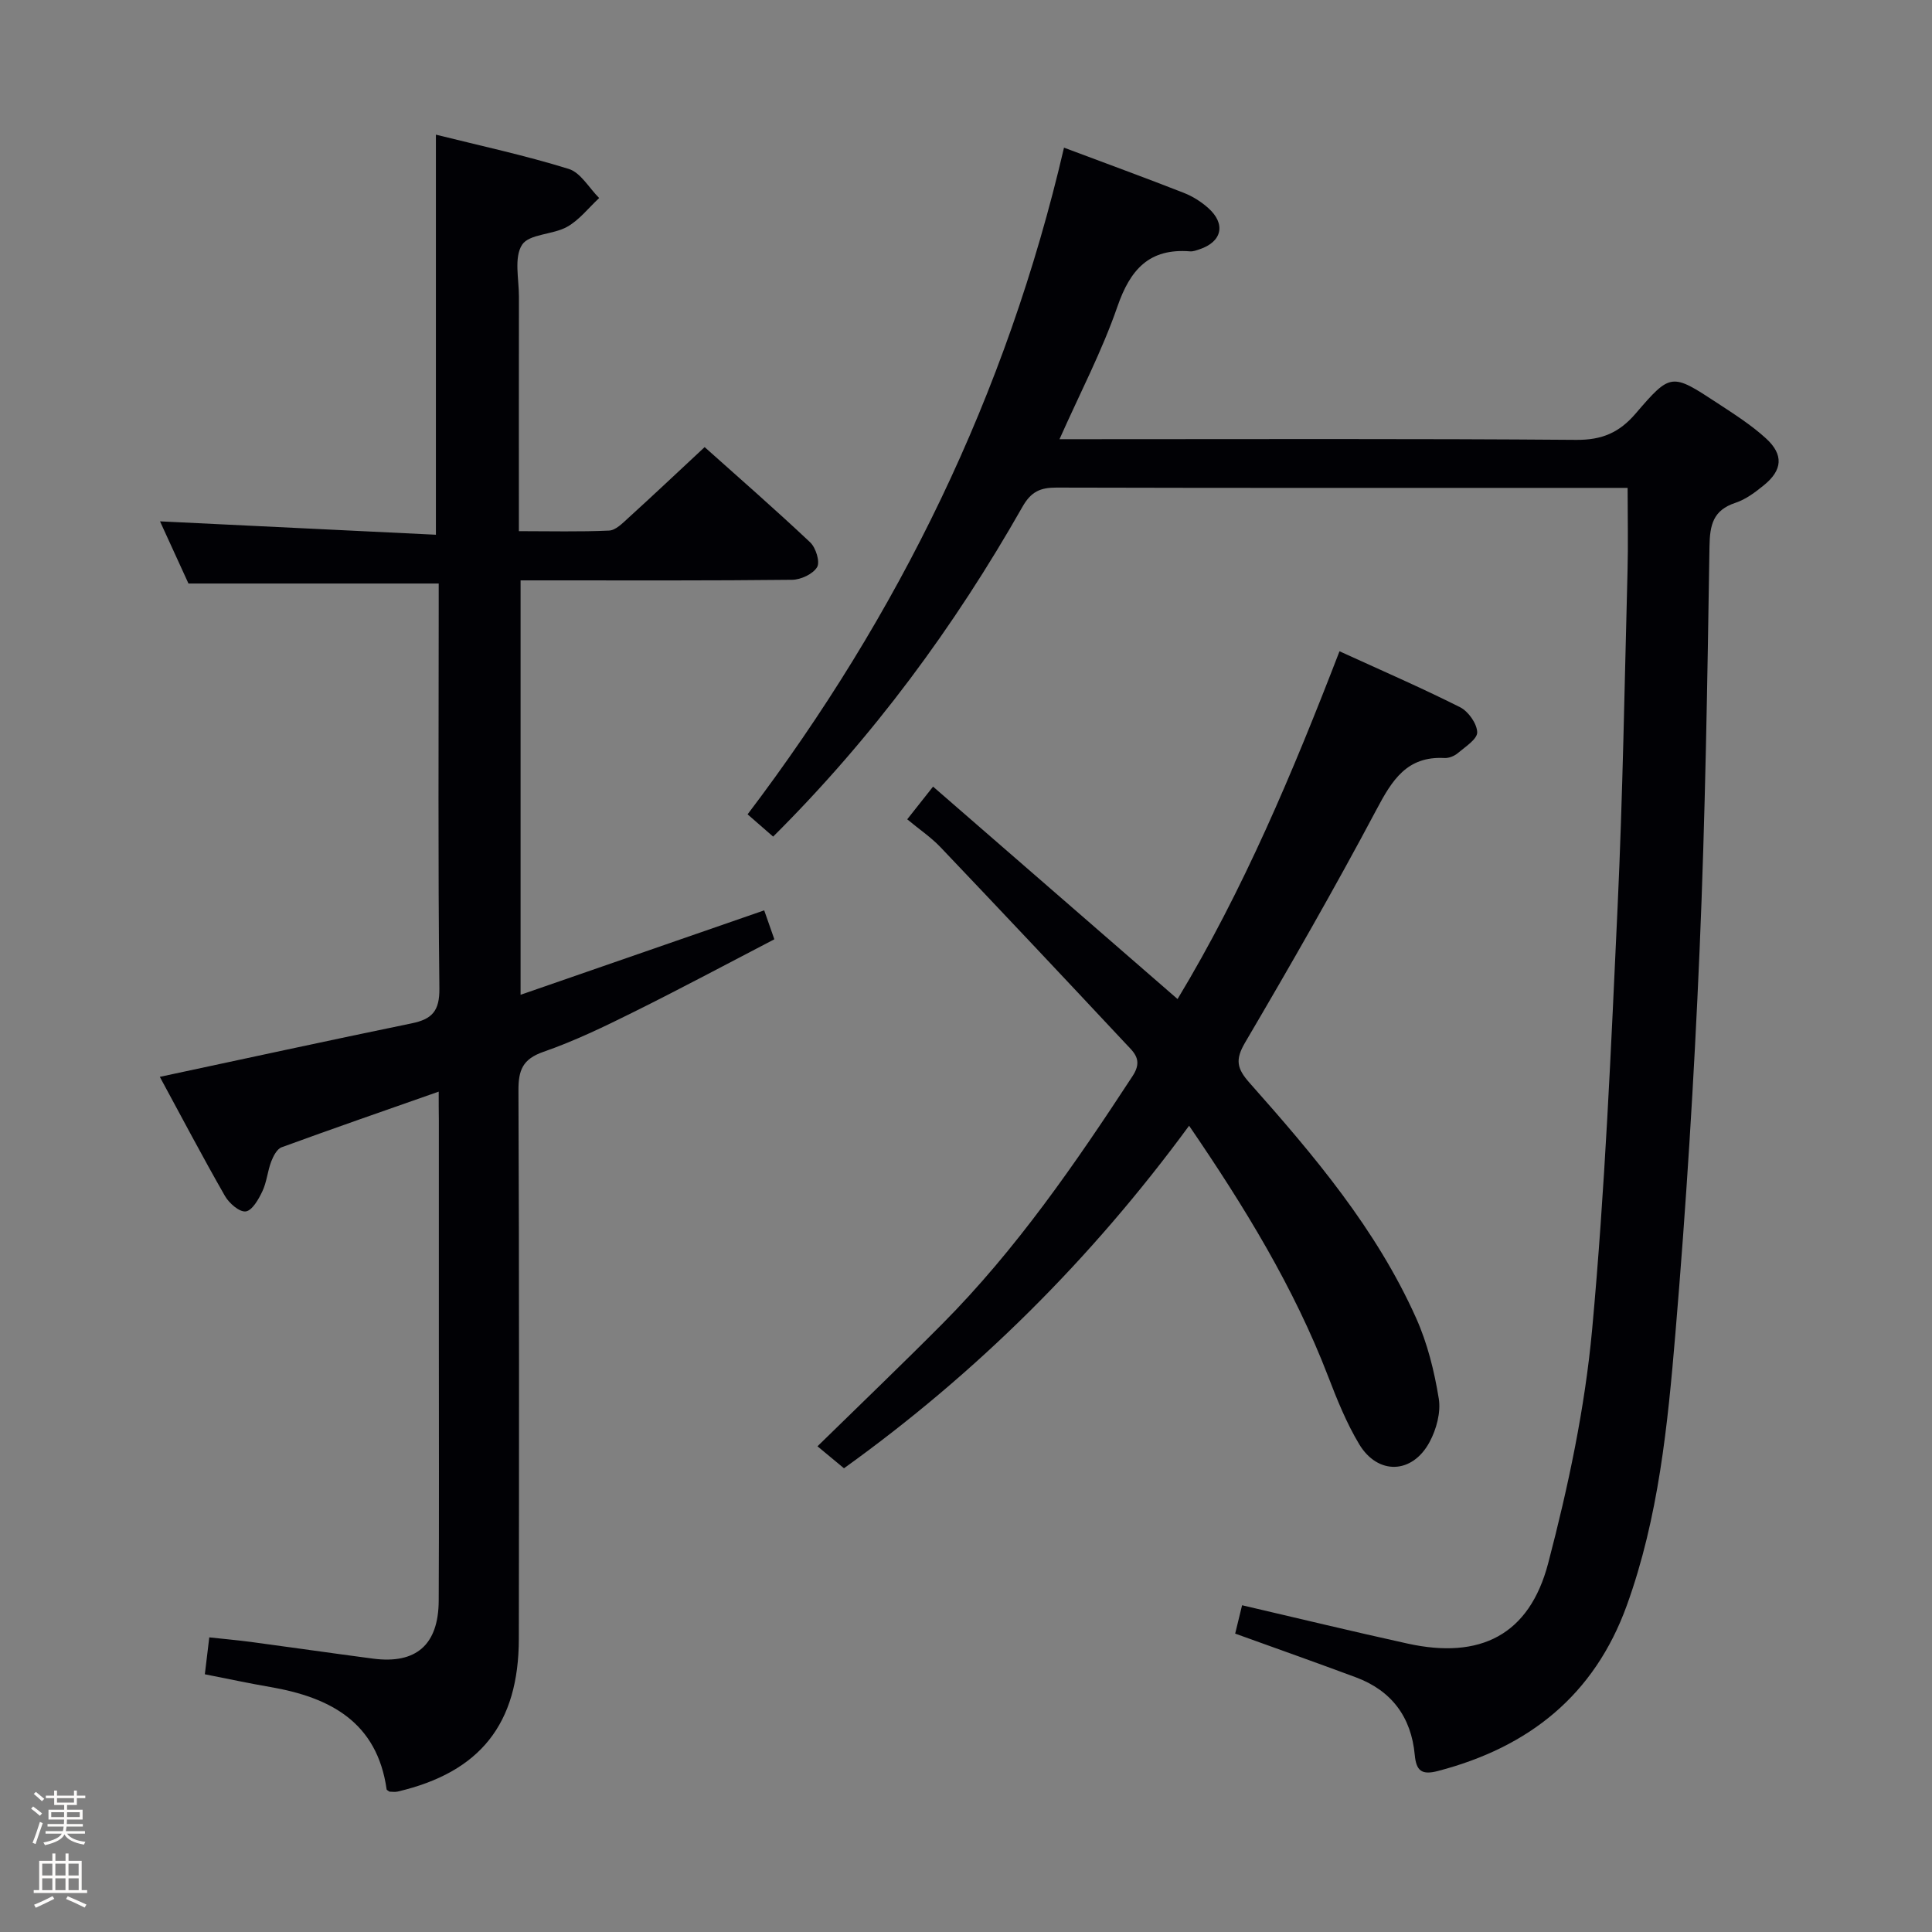 <svg enable-background="new 0 0 400 400" viewBox="0 0 400 400" xmlns="http://www.w3.org/2000/svg"><rect x="0" y="0" width="400" height="400" fill="#808080" stroke="none"/><path d="m6.44 374.46.42-.45c.65.47 1.27.95 1.85 1.44l-.45.49c-.65-.56-1.25-1.06-1.82-1.48m.93 7.33-.63-.26c.55-1.36 1.05-2.8 1.52-4.33.19.1.38.19.59.27-.46 1.29-.95 2.73-1.48 4.32m-.38-10.38.44-.42c.43.34 1.01.82 1.74 1.44l-.49.49c-.53-.51-1.09-1.01-1.69-1.51m2.5.35h1.72v-1.04h.59v1.04h3.52v-1.04h.59v1.04h1.75v.53h-1.75v1.42h-2.03v.97h3.22v2.03h-3.24c0 .35-.01.66-.03.93h3.32v.53h-3.37c-.03.27-.08.58-.15.94h3.96v.53h-3.71c.67.92 1.93 1.48 3.79 1.68-.13.24-.23.44-.29.59-2.13-.38-3.48-1.08-4.04-2.12-.43.97-1.77 1.72-4.03 2.23-.09-.19-.2-.37-.33-.55 2.1-.42 3.37-1.03 3.81-1.83h-3.36v-.53h3.58c.08-.29.13-.61.16-.94h-3.33v-.53h3.39c.02-.27.04-.58.04-.93h-3.23v-2.03h3.25v-.97h-2.07v-1.42h-1.73zm1.12 3.44v1h2.65c.01-.3.02-.44.01-.4v-.25-.35zm1.19-2h3.52v-.91h-3.52zm4.71 2h-2.63v.59c0 .15-.01.28-.01.4h2.64z" fill="#fcfbfa"/><path d="m13.56 383.74h.63v1.52h2.72v6.07h1.13v.6h-11.06v-.6h1.13v-6.07h2.73v-1.52h.63v1.52h2.1v-1.52zm-2.69 8.83.38.56c-1.24.63-2.53 1.25-3.85 1.85-.1-.21-.21-.42-.34-.63 1.36-.55 2.63-1.15 3.81-1.78m-2.13-4.27h2.1v-2.45h-2.1zm0 3.04h2.1v-2.46h-2.1zm2.72-3.04h2.1v-2.45h-2.1zm0 3.04h2.1v-2.46h-2.1zm6.07 3.6c-1.41-.71-2.7-1.3-3.86-1.78l.35-.56c1.45.62 2.75 1.19 3.88 1.72zm-1.25-9.09h-2.1v2.45h2.1zm-2.09 5.49h2.1v-2.46h-2.1z" fill="#fcfbfa"/><g fill="#010105"><path d="m90.83 226.01c-11.34 3.98-21.96 7.66-32.52 11.52-.97.35-1.73 1.84-2.16 2.96-.76 2-.92 4.25-1.83 6.16-.78 1.65-2.11 3.99-3.44 4.16-1.31.17-3.46-1.7-4.31-3.2-4.67-8.16-9.05-16.49-13.48-24.66 17.81-3.8 34.96-7.54 52.16-11.08 4.19-.86 5.77-2.54 5.72-7.21-.3-26.15-.14-52.31-.14-78.47 0-1.79 0-3.58 0-5.38-17.41 0-34.3 0-51.81 0-1.82-3.97-3.94-8.61-5.89-12.87 19.04.92 37.98 1.84 57.12 2.77 0-28.08 0-55.12 0-82.83 9.06 2.26 18.4 4.27 27.49 7.09 2.49.77 4.22 3.95 6.31 6.03-2.19 2.03-4.1 4.54-6.63 5.96-2.96 1.66-7.86 1.45-9.33 3.72-1.7 2.62-.65 7.06-.65 10.72-.03 15.97-.01 31.94-.01 48.57 6.5 0 12.6.16 18.67-.12 1.37-.06 2.79-1.52 3.96-2.59 5.17-4.7 10.25-9.49 15.83-14.69 6.91 6.18 14.52 12.81 21.85 19.72 1.17 1.1 2.08 4.04 1.43 5.13-.85 1.43-3.36 2.6-5.17 2.62-16.83.19-33.65.12-50.48.12-1.8 0-3.59 0-5.74 0v85.8c17.1-5.93 33.6-11.65 50.44-17.48.61 1.73 1.19 3.4 2.1 5.99-9.74 5.06-19.36 10.21-29.13 15.06-6.09 3.03-12.27 6.01-18.68 8.24-4.34 1.51-5.19 3.83-5.17 8.04.16 37.82.13 75.64.08 113.46-.02 17.64-8 27.64-25.06 31.65-.61.14-1.29.02-1.73.02-.33-.25-.57-.33-.58-.45-1.97-13.95-11.69-19.07-24.08-21.21-4.41-.76-8.79-1.7-13.56-2.64.27-2.27.56-4.63.92-7.64 2.99.33 5.87.58 8.73.96 8.39 1.12 16.77 2.34 25.17 3.44 8.91 1.17 13.55-2.84 13.6-11.99.09-17.83.03-35.65.03-53.48 0-15.33 0-30.66 0-45.98-.03-1.74-.03-3.51-.03-5.94z"/><path d="m220.29 30.57c9 3.38 16.92 6.27 24.78 9.35 1.82.71 3.59 1.82 5.05 3.12 3.74 3.3 2.91 7.03-1.79 8.58-.63.21-1.3.47-1.93.42-8.48-.68-12.41 3.78-15.06 11.46-3.18 9.19-7.75 17.91-11.98 27.43h5.52c33.83 0 67.65-.13 101.47.14 5.33.04 8.91-1.5 12.31-5.47 7.25-8.46 7.45-8.35 16.9-2.15 3.47 2.28 7.02 4.53 10.06 7.31 3.7 3.37 3.43 6.56-.4 9.68-1.79 1.46-3.76 2.95-5.91 3.66-4.63 1.53-5.31 4.55-5.38 9.06-.44 27.95-.86 55.9-2.06 83.83-1.13 26.4-2.78 52.8-5 79.13-1.6 18.99-3.48 38.05-10.04 56.22-6.74 18.66-20.29 29.4-39.1 34.32-3.38.89-4.51-.02-4.82-3.32-.72-7.84-4.79-13.32-12.22-16.08-8.2-3.05-16.45-5.97-24.96-9.04.44-1.82.91-3.72 1.43-5.87 11.48 2.67 22.83 5.42 34.24 7.93 15.06 3.32 25.24-1.75 29.14-16.65 4.15-15.83 7.59-32.06 9.09-48.32 2.68-29.12 3.92-58.38 5.28-87.61 1.07-23.1 1.44-46.22 2.05-69.34.15-5.6.02-11.21.02-17.35-1.55 0-3.17 0-4.78 0-37.82 0-75.65.04-113.47-.06-3.34-.01-5.25.83-7.03 3.96-14.12 24.85-30.93 47.7-51.63 68.3-1.68-1.46-3.24-2.82-5.29-4.61 31.36-41.38 53.62-86.89 65.51-138.03z"/><path d="m187.83 169.63c2.13-2.7 3.35-4.24 5.35-6.77 16.95 14.73 33.61 29.2 50.62 43.98 13.61-22.53 23.86-46.93 33.53-72 8.49 3.88 16.84 7.5 24.96 11.58 1.71.86 3.5 3.39 3.55 5.19.03 1.42-2.47 3.01-4.02 4.32-.71.6-1.85 1.06-2.76 1.01-7.8-.42-10.86 4.61-14.09 10.71-8.65 16.28-17.84 32.29-27.18 48.19-2.1 3.57-1.72 5.39.94 8.38 13.27 14.95 26.22 30.24 34.47 48.69 2.34 5.22 3.76 10.98 4.68 16.64.47 2.86-.49 6.39-1.91 9.02-3.58 6.65-10.71 6.86-14.57.43-2.63-4.39-4.58-9.23-6.42-14.02-7.08-18.42-17.27-35.06-28.79-51.91-20.32 27.69-44.04 51.23-71.45 70.92-1.72-1.43-3.25-2.69-5.49-4.55 8.99-8.8 17.51-16.96 25.82-25.32 15.34-15.44 27.59-33.25 39.45-51.38 2.2-3.37.16-4.93-1.53-6.74-12.73-13.62-25.51-27.19-38.36-40.69-1.95-2.02-4.33-3.62-6.8-5.68z"/></g></svg>